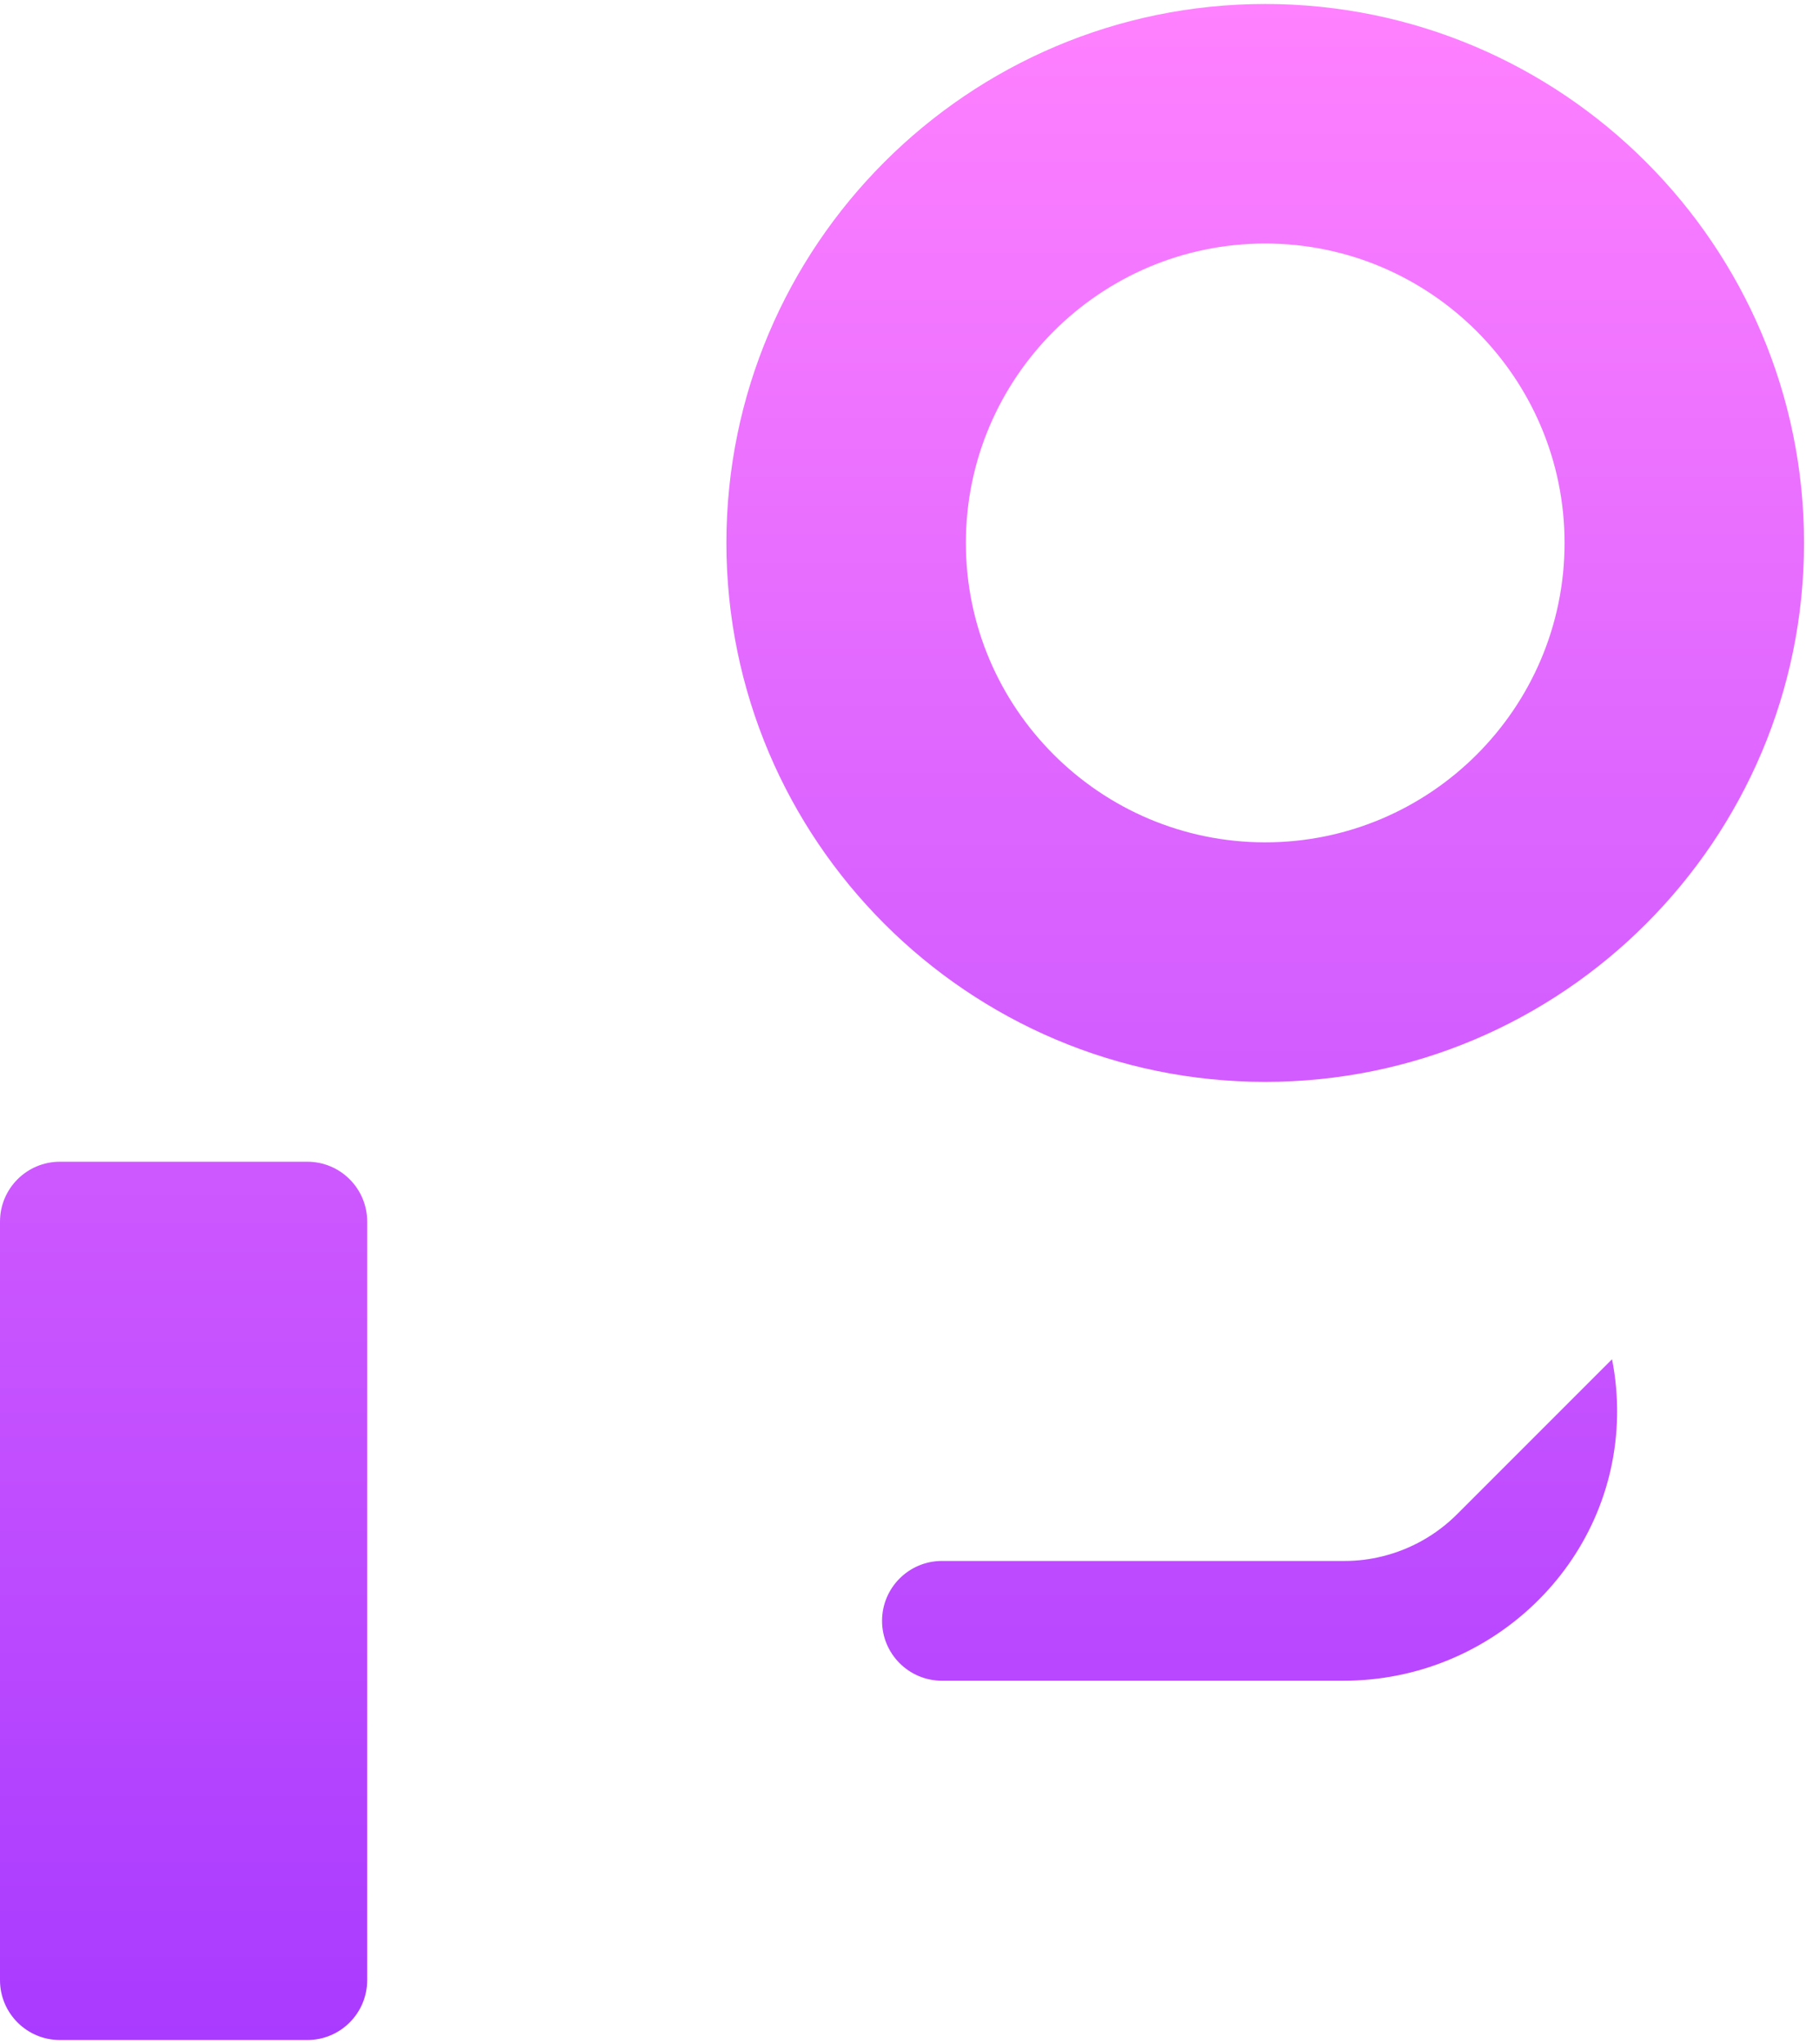 <?xml version="1.0" encoding="UTF-8" standalone="no"?><svg width='57' height='64' viewBox='0 0 57 64' fill='none' xmlns='http://www.w3.org/2000/svg'>
<path d='M39.625 0.125C30.32 0.125 22.75 7.695 22.75 17C22.75 26.305 30.32 33.875 39.625 33.875C48.93 33.875 56.5 26.305 56.5 17C56.5 7.695 48.93 0.125 39.625 0.125ZM39.625 26.375C34.456 26.375 30.25 22.169 30.25 17C30.25 11.831 34.456 7.625 39.625 7.625C44.794 7.625 49 11.831 49 17C49 22.169 44.794 26.375 39.625 26.375ZM29.5 48.875H42.12C42.527 48.875 42.924 48.824 43.304 48.728C44.179 48.511 44.987 48.059 45.636 47.41L50.487 42.559C50.599 43.127 50.654 43.716 50.645 44.319C50.574 48.948 46.71 52.625 42.08 52.625H29.5C28.465 52.625 27.625 51.785 27.625 50.75C27.625 49.715 28.465 48.875 29.5 48.875ZM11.5 62V38.25C11.5 37.215 10.661 36.375 9.625 36.375H1.875C0.84 36.375 0 37.215 0 38.25V62C0 63.035 0.84 63.875 1.875 63.875H9.625C10.661 63.875 11.5 63.035 11.5 62Z' fill='url(#paint0_linear_50_77)'/>
<defs>
<linearGradient id='paint0_linear_50_77' x1='28.25' y1='63.875' x2='28.25' y2='0.125' gradientUnits='userSpaceOnUse'>
<stop stop-color='#A93AFF'/>
<stop offset='1' stop-color='#FF81FF'/>
</linearGradient>
</defs>
</svg>
